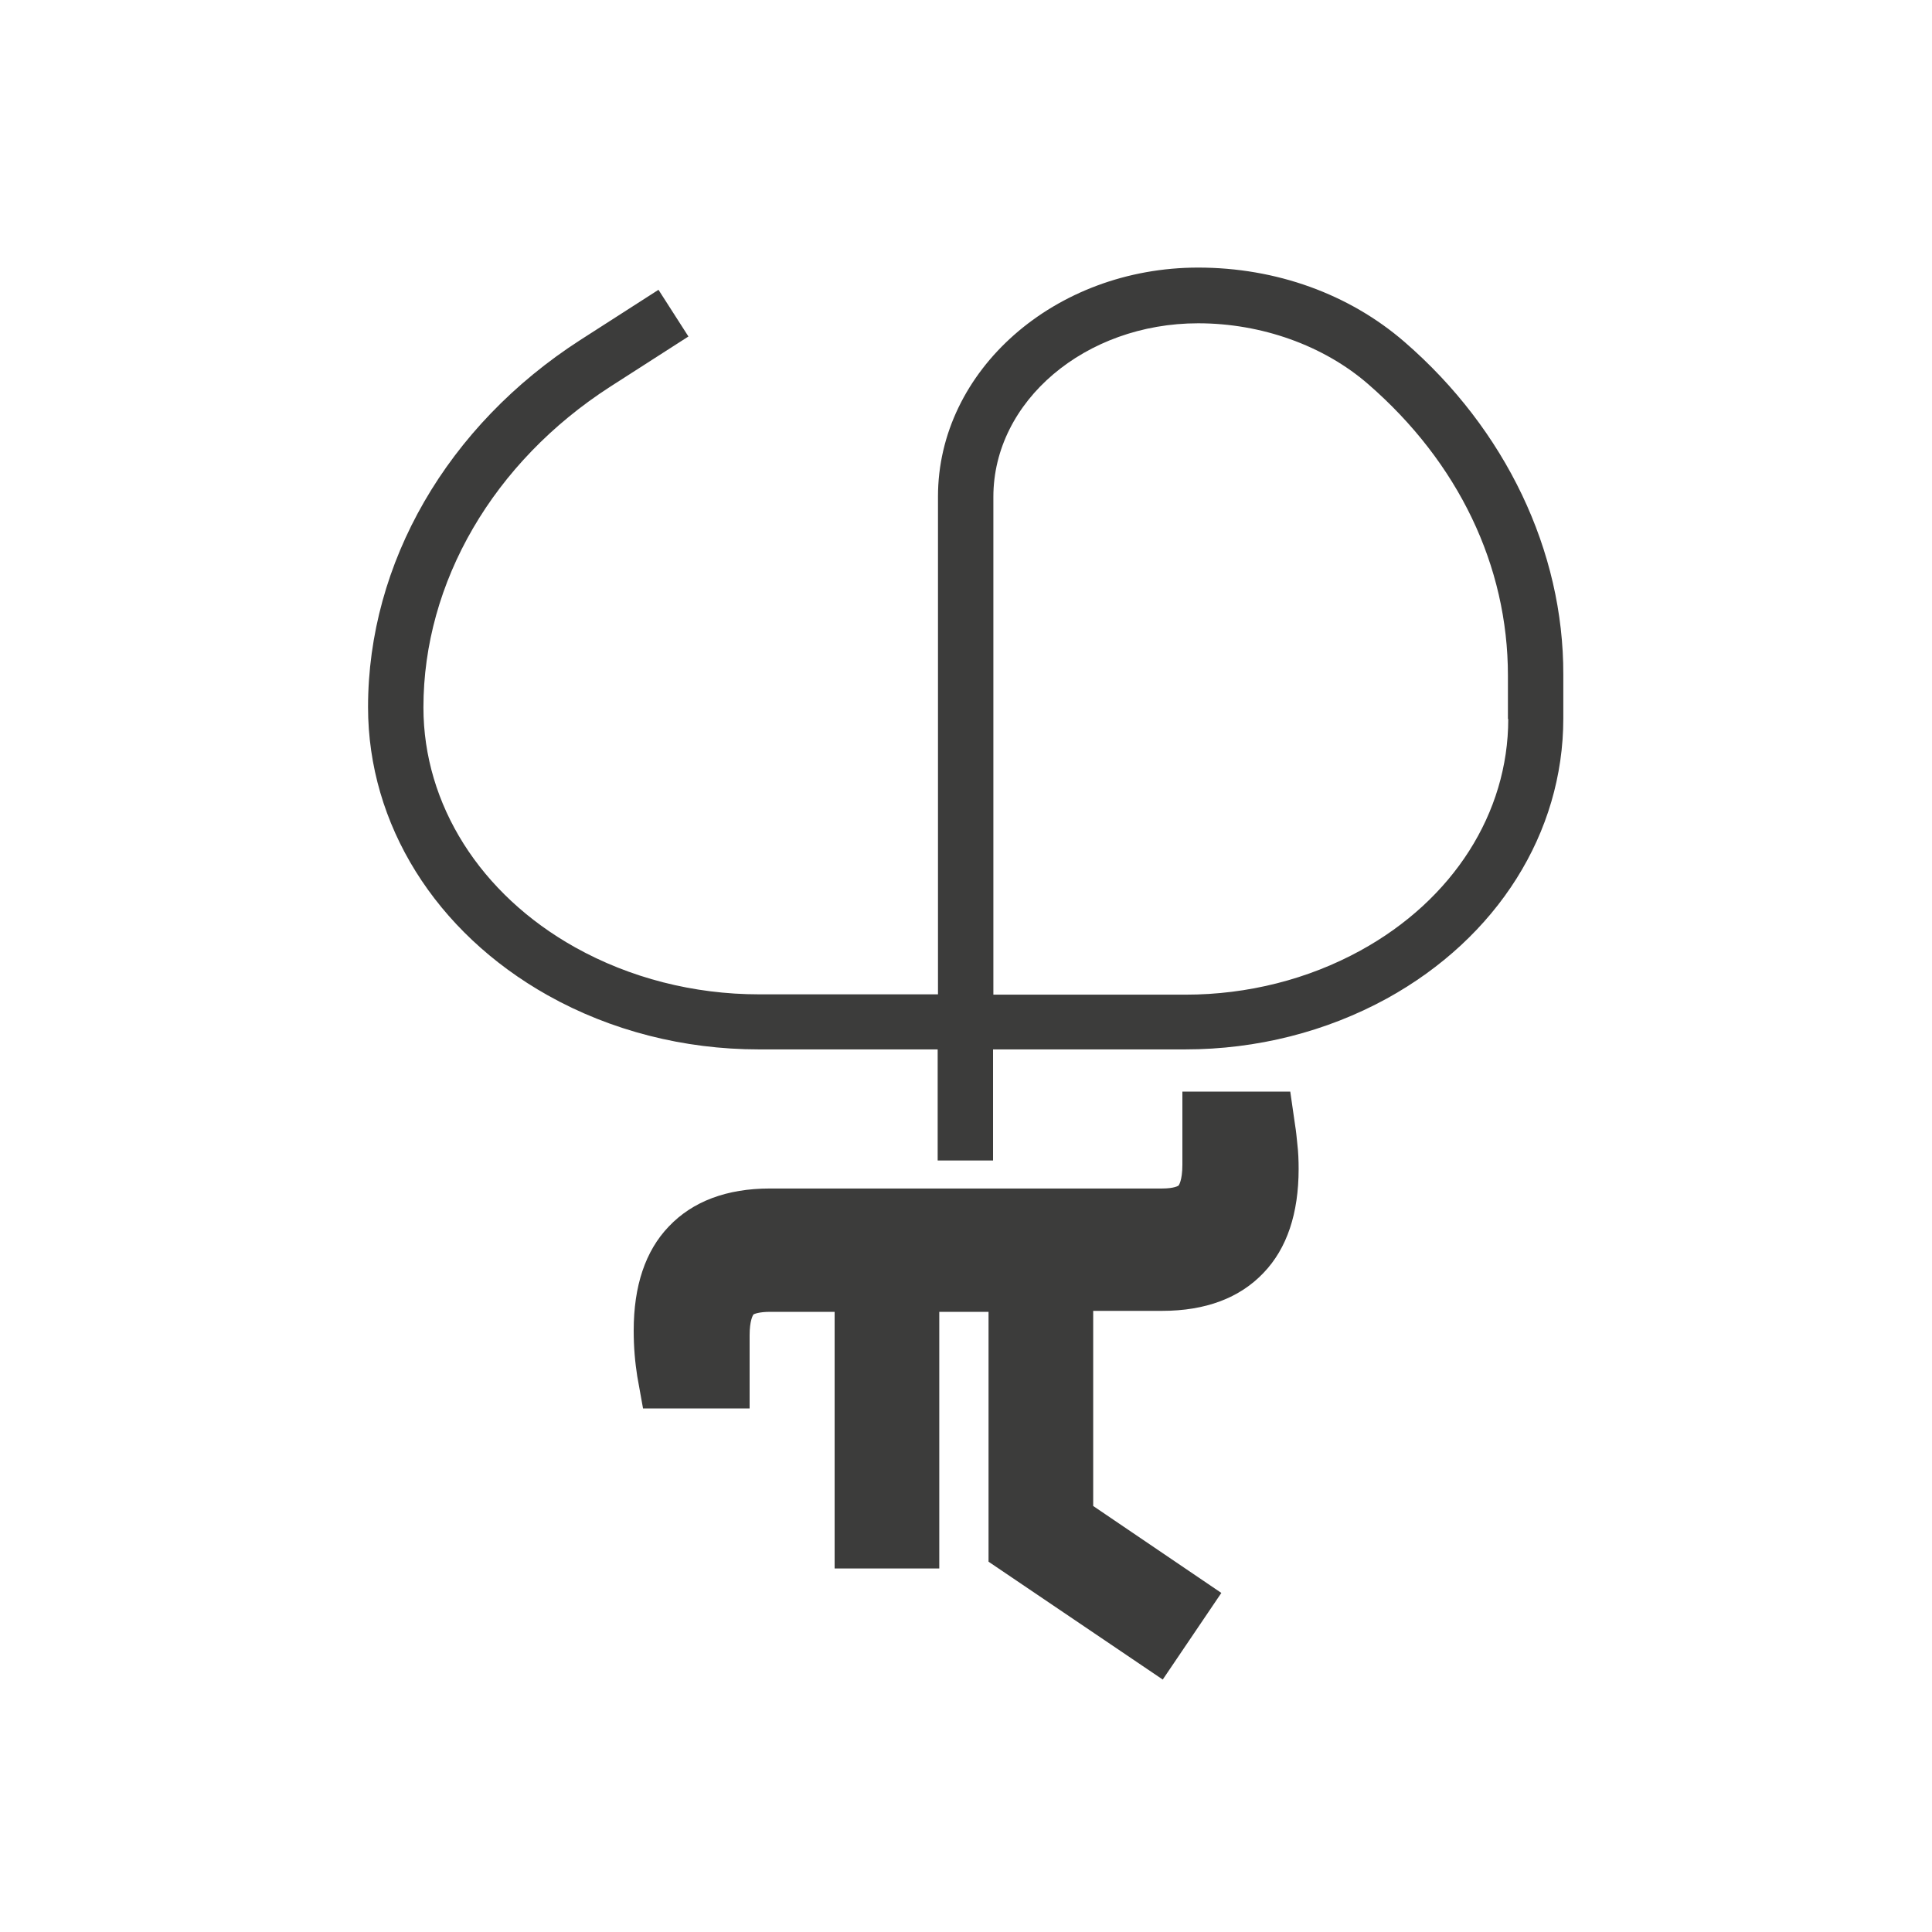 <?xml version="1.0" encoding="utf-8"?>
<!-- Generator: Adobe Illustrator 24.3.0, SVG Export Plug-In . SVG Version: 6.00 Build 0)  -->
<svg version="1.1" id="Calque_1" xmlns="http://www.w3.org/2000/svg" xmlns:xlink="http://www.w3.org/1999/xlink" x="0px" y="0px"
	 viewBox="0 0 600 600" style="enable-background:new 0 0 600 600;" xml:space="preserve">
<style type="text/css">
	.st0{fill:#3C3C3B;}
</style>
<g>
	<path class="st0" d="M402.2,349.4l-1.5-10.4l-33.5,0v22.7c0,5.1-1.2,6.5-1.2,6.5c0,0-1.2,0.9-5.1,0.9H239.1v0
		c-13.4,0-24,4-31.4,11.8c-7.3,7.6-10.9,18.5-10.9,32.3c0,2.6,0.1,5.1,0.3,7.5c0.2,2.5,0.5,4.7,0.8,6.7l1.8,10h33.1v-22.7
		c0-4.6,1-6.2,1.2-6.5c0.2-0.1,1.6-0.8,5.2-0.8l20,0v79.7h32.5v-79.7l15.3,0V485l54.1,36.6l18.2-26.9l-39.8-27v-60.6l21.4,0
		c13.5,0,24.1-4,31.5-11.8c7.3-7.6,10.9-18.5,10.9-32.3c0-2.6-0.1-5.2-0.4-7.7C402.7,353.2,402.5,351.2,402.2,349.4z"/>
	<path class="st0" d="M436.2,106.2c-17.2-14.9-39.9-23.1-64.1-23.1c-44.5,0-80.8,31.9-80.8,71.1v154.6h-55.6
		c-20.3,0-40.1-5.1-57.1-14.6c-29.5-16.5-47.1-44.4-47.1-74.5c0-38.9,21.7-76.2,58-99.6l24.3-15.6l-9.3-14.5l-24.3,15.6
		c-41.3,26.6-65.9,69.2-65.9,114c0,36.4,20.9,69.9,55.8,89.5c19.6,11,42.3,16.8,65.5,16.8h55.6v34.5h17.2v-34.5h59.7
		c22.2,0,43.8-5.5,62.6-15.8c34.3-18.9,54.8-51.4,54.8-87v-13.6C485.6,171.1,467.6,133.4,436.2,106.2z M468.4,223.3
		c0,29.2-17.1,56.1-45.9,71.9c-16.2,8.9-35,13.7-54.3,13.7h-59.7V154.3c0-29.7,28.5-53.9,63.6-53.9c19.7,0,39,6.9,52.8,18.9
		c28,24.3,43.4,56.4,43.4,90.5V223.3z"/>
</g>
</svg>
